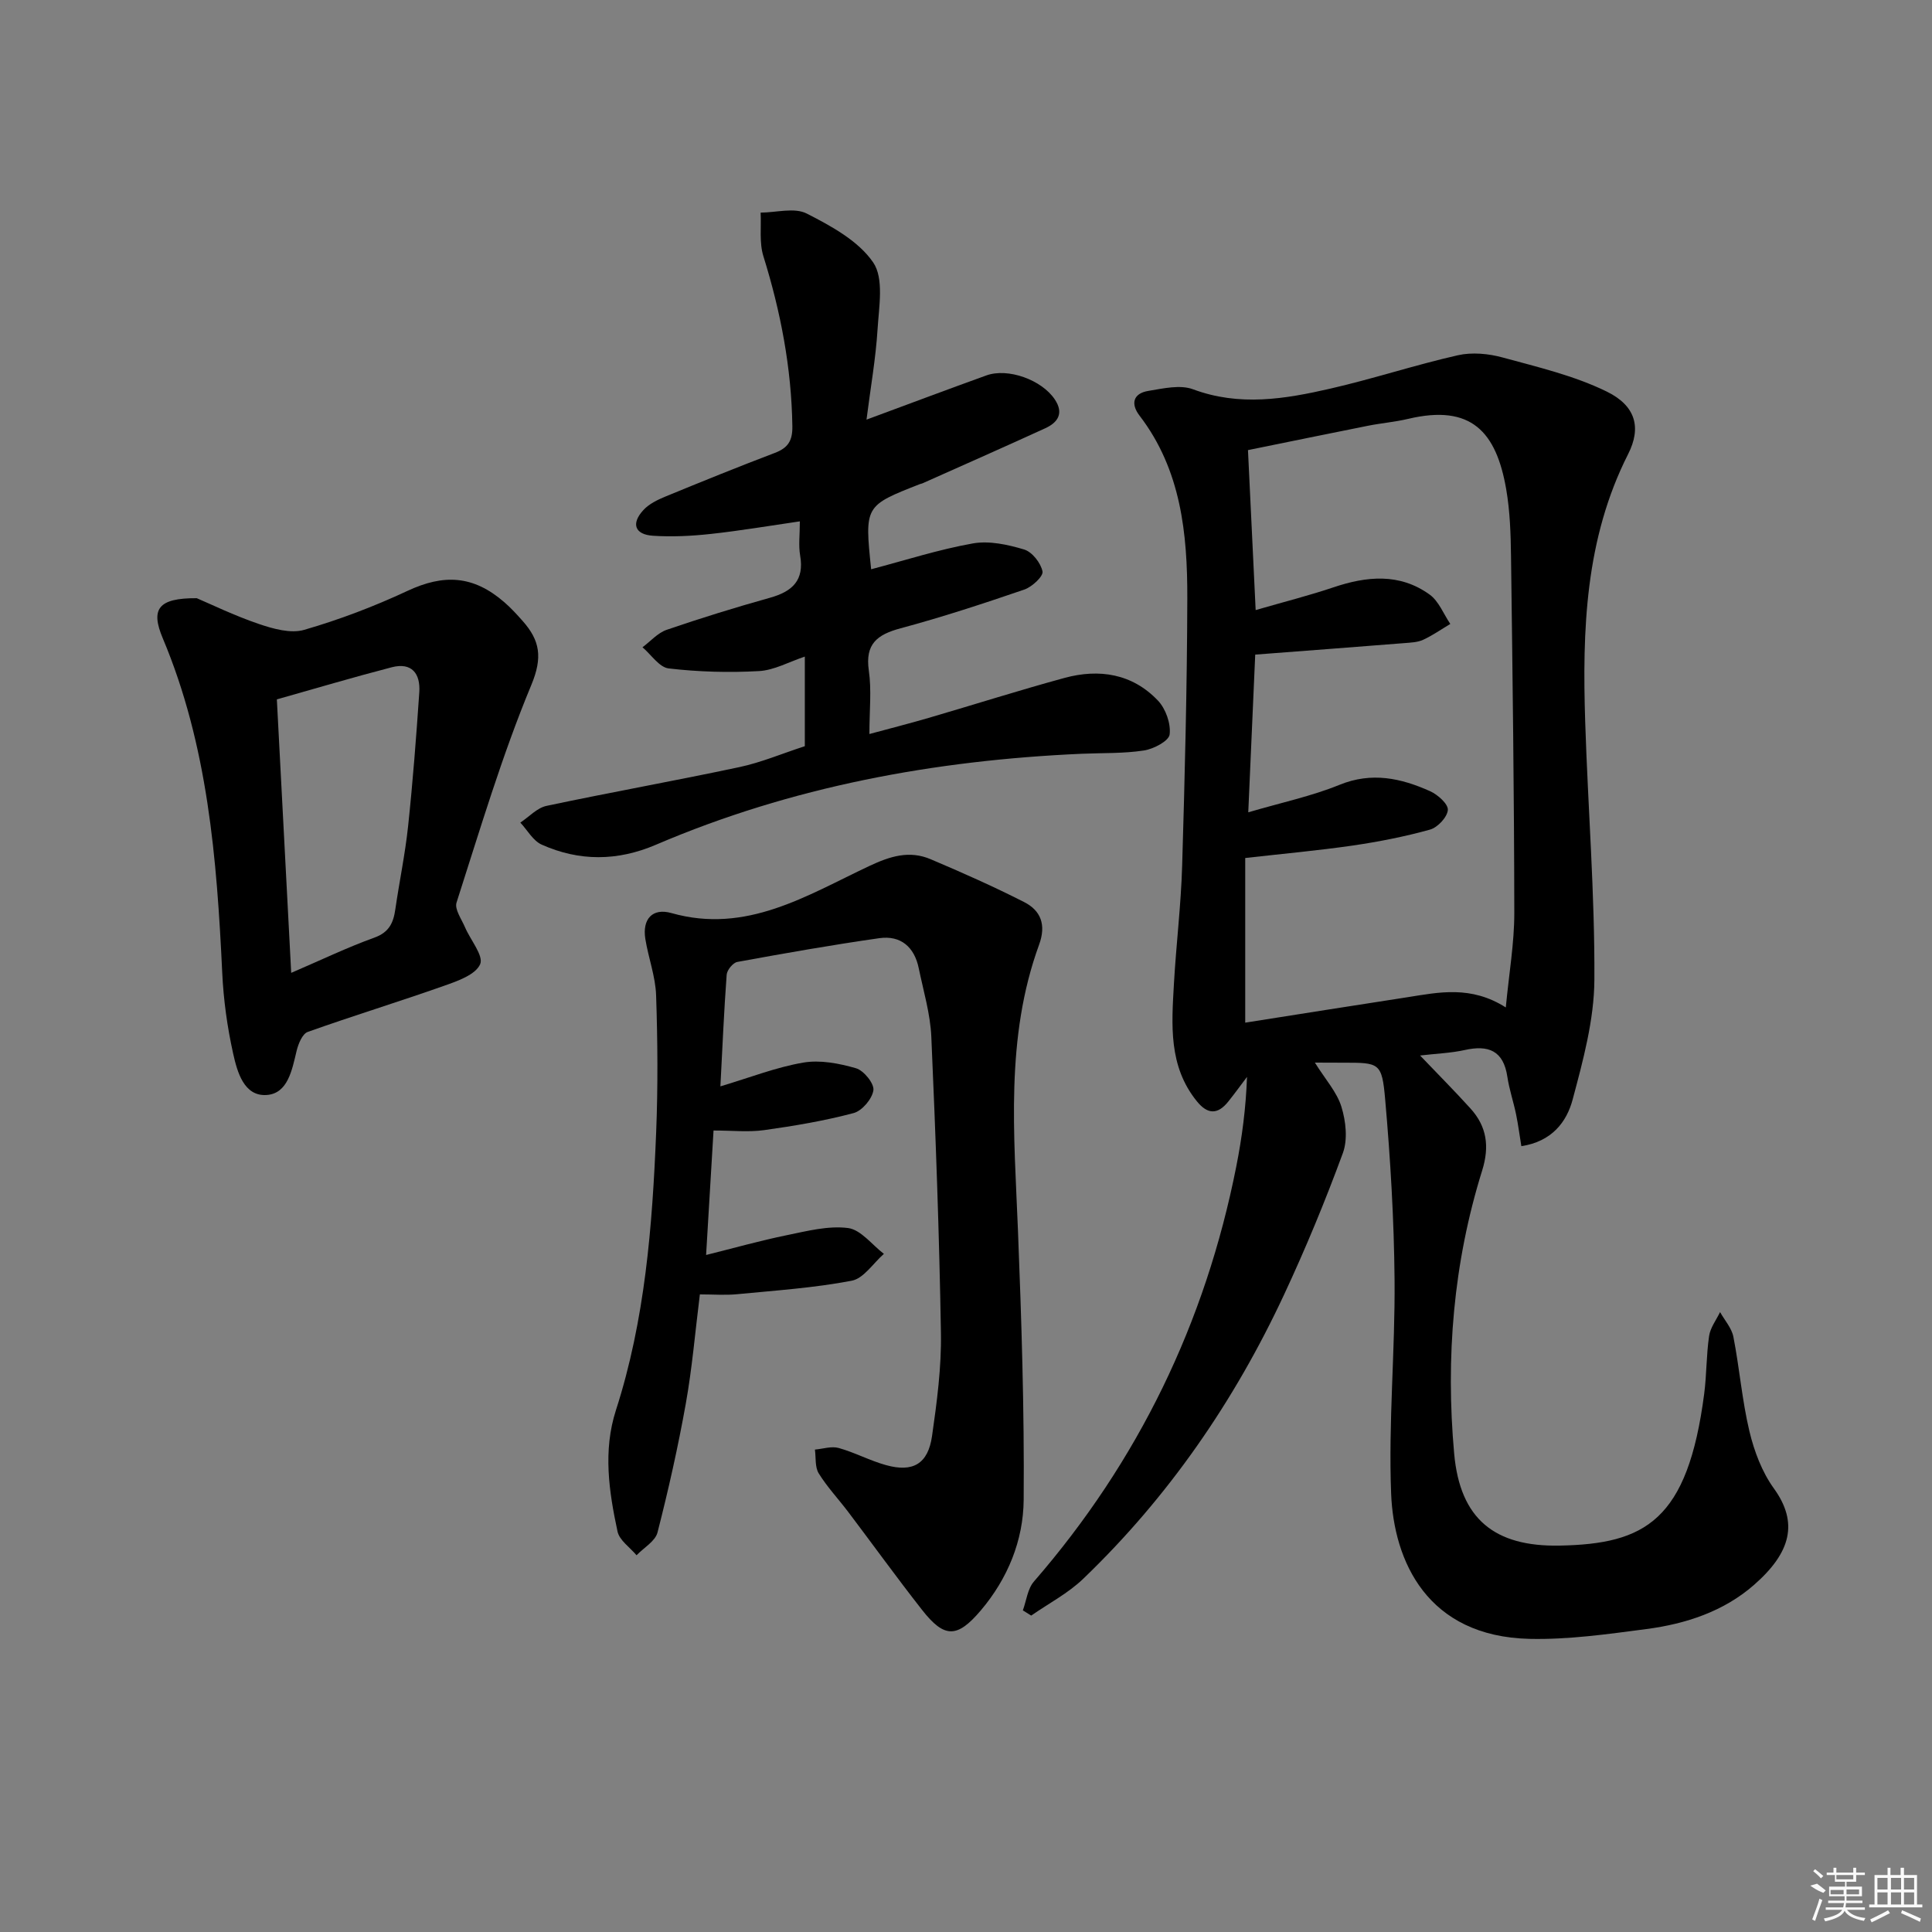 <svg enable-background="new 0 0 400 400" viewBox="0 0 400 400" xmlns="http://www.w3.org/2000/svg"><rect x="0" y="0" width="400" height="400" fill="#808080" stroke="none"/><path d="m272.23 220c2.19 3.51 4.57 6.11 5.5 9.16.92 2.98 1.33 6.77.29 9.59-3.65 9.93-7.7 19.73-12.18 29.32-10.3 22.07-23.95 41.88-41.56 58.79-3.14 3.02-7.16 5.11-10.78 7.63-.58-.36-1.15-.72-1.73-1.08.74-2.02.98-4.47 2.3-5.98 21.63-24.93 35.5-53.61 41.89-85.93 1.19-6.01 1.99-12.09 2.22-18.54-1.29 1.71-2.55 3.45-3.89 5.12-2.17 2.71-4.26 2.69-6.5-.08-5.9-7.29-5.22-15.84-4.74-24.32.46-8.13 1.46-16.24 1.7-24.37.55-18.47 1.02-36.95 1.07-55.42.03-13.39-1.28-26.61-9.9-37.85-1.88-2.46-1.3-4.6 1.84-5.11 3.05-.5 6.57-1.33 9.25-.33 9.61 3.58 19.03 2.02 28.42-.14 8.86-2.03 17.54-4.9 26.41-6.91 2.93-.66 6.35-.34 9.29.47 7.29 1.99 14.81 3.76 21.53 7.05 6.02 2.95 7.2 7.47 4.43 12.94-8.92 17.6-9.5 36.46-8.89 55.5.57 17.78 2 35.56 1.9 53.34-.05 8.3-2.34 16.71-4.51 24.83-1.22 4.57-4.27 8.66-10.61 9.62-.38-2.3-.66-4.49-1.1-6.63-.54-2.6-1.41-5.13-1.8-7.75-.81-5.41-3.93-6.62-8.84-5.52-2.85.63-5.81.73-9.23 1.13 3.71 3.88 7.15 7.34 10.42 10.95 3.41 3.75 3.99 7.89 2.43 12.88-5.96 19.1-7.58 38.74-5.79 58.6 1.22 13.58 8.4 19.29 21.82 19.04 17.7-.33 26.53-5.13 29.95-31.47.51-3.95.43-7.98 1.01-11.92.25-1.73 1.48-3.31 2.27-4.96.95 1.7 2.41 3.31 2.76 5.13 1.27 6.49 1.79 13.14 3.32 19.56.99 4.13 2.6 8.42 5.06 11.82 5.09 7.05 3.6 13.22-4.09 19.96-6.28 5.51-14.14 8.09-22.31 9.16-8.01 1.05-16.13 2.21-24.17 2.03-21.23-.49-28.12-16.12-28.67-30.06-.58-14.72.84-29.51.71-44.27-.11-12.44-.85-24.9-1.94-37.3-.67-7.71-1.19-7.66-8.72-7.66-1.74-.02-3.53-.02-5.84-.02zm39.53-11.42c.67-7.07 1.76-13.29 1.76-19.52-.03-24.63-.36-49.26-.68-73.89-.06-4.64-.21-9.34-1-13.9-2.06-11.85-7.21-17.65-20.29-14.55-2.74.65-5.57.88-8.33 1.43-8.24 1.64-16.47 3.34-24.84 5.04.54 11.22 1.05 21.77 1.59 33.12 5.94-1.72 11.06-3.01 16.05-4.69 6.93-2.34 13.75-3.01 19.97 1.48 1.9 1.37 2.88 4.02 4.28 6.08-1.87 1.12-3.67 2.38-5.64 3.29-1.16.53-2.58.57-3.89.68-10.07.8-20.15 1.56-30.86 2.38-.47 10.72-.94 21.35-1.44 32.65 6.92-2.03 13.12-3.34 18.89-5.69 6.67-2.72 12.74-1.38 18.76 1.32 1.58.71 3.76 2.65 3.67 3.88-.11 1.49-2.11 3.63-3.69 4.07-5.24 1.46-10.62 2.51-16 3.3-7.18 1.04-14.41 1.69-22.26 2.58v34.09c11.12-1.75 22.36-3.54 33.61-5.27 6.52-1.03 13.12-2.46 20.34 2.12z"/><path d="m149.15 224.92c6.11-1.82 11.53-3.96 17.15-4.92 3.5-.6 7.43.16 10.92 1.17 1.61.46 3.79 3.15 3.61 4.54-.24 1.79-2.35 4.28-4.1 4.74-6.06 1.61-12.3 2.66-18.52 3.53-3.24.45-6.6.08-10.48.08-.52 8.7-1 16.72-1.54 25.77 5.95-1.48 11.27-2.99 16.68-4.09 4.19-.86 8.59-2.01 12.7-1.49 2.66.34 4.97 3.47 7.43 5.35-2.21 1.93-4.18 5.09-6.67 5.56-7.79 1.49-15.77 2.02-23.7 2.79-2.45.24-4.94.04-7.73.04-.98 7.84-1.6 15.28-2.91 22.6-1.6 8.96-3.6 17.87-5.86 26.69-.47 1.82-2.84 3.16-4.34 4.72-1.36-1.63-3.55-3.09-3.94-4.93-1.78-8.3-3.03-16.72-.33-25.1 6.03-18.7 7.54-38.08 8.33-57.52.38-9.45.31-18.93-.01-28.38-.13-3.91-1.6-7.76-2.23-11.67-.66-4.12 1.47-6.47 5.4-5.36 15.52 4.4 28.05-3.66 40.92-9.72 4.39-2.07 8.35-3.3 12.77-1.42 6.53 2.77 13.03 5.65 19.35 8.87 3.45 1.76 4.58 4.7 3.09 8.8-7.05 19.3-5.17 39.28-4.38 59.22.73 18.57 1.33 37.17 1.18 55.75-.07 8.37-3.28 16.27-8.86 22.86-4.9 5.78-7.54 5.83-12.18-.09-5.24-6.68-10.21-13.57-15.33-20.34-2.01-2.65-4.32-5.11-6.06-7.92-.81-1.31-.56-3.27-.79-4.93 1.65-.14 3.42-.75 4.92-.33 3.34.93 6.47 2.63 9.81 3.55 5.58 1.55 8.69-.26 9.52-6.03 1.01-7.06 1.96-14.22 1.84-21.32-.34-20.45-1.09-40.91-1.99-61.34-.21-4.75-1.63-9.46-2.6-14.17-.9-4.4-3.72-6.87-8.17-6.24-9.83 1.4-19.62 3.13-29.4 4.92-.9.16-2.13 1.68-2.2 2.64-.55 7.43-.87 14.88-1.3 23.12z"/><path d="m179.4 86.88c9.03-3.34 16.9-6.3 24.81-9.15 4.49-1.62 11.47.92 14.17 4.96 1.91 2.85.67 4.77-1.98 5.98-8.45 3.87-16.95 7.62-25.44 11.41-.15.07-.32.08-.48.14-11.48 4.5-11.48 4.5-10.12 17.64 7.04-1.85 13.96-4.09 21.06-5.35 3.39-.6 7.23.24 10.62 1.26 1.66.5 3.45 2.79 3.8 4.54.2 1-2.16 3.2-3.76 3.75-8.46 2.9-16.98 5.7-25.62 8.02-4.84 1.3-7.38 3.23-6.58 8.75.59 4.06.12 8.28.12 13.14 4.4-1.19 8.34-2.19 12.24-3.33 9.39-2.74 18.71-5.71 28.14-8.28 7.19-1.96 14.06-.89 19.36 4.69 1.61 1.69 2.7 4.77 2.42 7.02-.17 1.35-3.33 3.01-5.33 3.31-4.24.65-8.6.49-12.91.68-30.43 1.35-60 6.79-88.13 18.84-7.97 3.41-15.85 3.45-23.64-.03-1.79-.8-2.96-3-4.42-4.56 1.8-1.19 3.45-3.04 5.41-3.46 13.29-2.82 26.67-5.2 39.95-8.03 4.51-.96 8.83-2.8 13.54-4.33 0-6 0-12.08 0-18.55-3.28 1.09-6.35 2.83-9.5 3-6.21.35-12.51.17-18.69-.55-1.95-.23-3.62-2.86-5.42-4.38 1.66-1.23 3.14-2.97 5-3.61 7.06-2.42 14.2-4.63 21.39-6.64 4.62-1.29 7.15-3.59 6.25-8.76-.36-2.08-.06-4.28-.06-7.06-6.47.94-12.46 1.96-18.48 2.61-3.95.43-7.98.63-11.94.37-3.76-.25-4.56-2.51-1.98-5.31 1.15-1.26 2.89-2.11 4.51-2.78 7.53-3.1 15.07-6.16 22.68-9.05 2.72-1.03 3.71-2.48 3.66-5.53-.18-12.07-2.42-23.72-6-35.21-.87-2.79-.42-6-.57-9.02 3.22-.01 6.99-1.11 9.54.19 5.08 2.59 10.7 5.65 13.76 10.12 2.26 3.3 1.2 9.16.91 13.84-.38 6.1-1.46 12.15-2.29 18.71z"/><path d="m40.74 123.85c2.83 1.2 7.73 3.59 12.84 5.33 2.97 1.01 6.61 2.04 9.41 1.22 7.29-2.11 14.47-4.84 21.34-8.05 7.56-3.54 13.65-3.24 20.07 2.32 1.38 1.19 2.63 2.56 3.84 3.93 3.53 4 4.15 7.47 1.77 13.2-6.09 14.64-10.62 29.94-15.49 45.07-.44 1.38 1.04 3.43 1.76 5.12 1.12 2.63 3.89 5.89 3.13 7.64-.95 2.17-4.65 3.48-7.42 4.45-9.38 3.32-18.91 6.23-28.28 9.57-1.11.4-1.95 2.47-2.3 3.92-.95 3.95-1.81 8.87-6.25 9.14-4.67.28-6.05-4.81-6.89-8.59-1.22-5.48-2-11.13-2.26-16.74-1.12-23.62-2.98-47.06-12.31-69.23-2.53-6.01-1.03-8.35 7.04-8.3zm19.55 77.57c6.26-2.69 11.63-5.28 17.21-7.29 3.06-1.1 3.95-3.07 4.35-5.88.83-5.73 2.03-11.42 2.64-17.17.98-9.23 1.69-18.49 2.32-27.75.26-3.85-1.54-6.26-5.71-5.18-7.94 2.06-15.81 4.4-23.78 6.65.99 18.67 1.96 37.2 2.97 56.62z"/><g fill="#fafafa"><path d="m374.8 390.4 1.4-.4c.7.5 1.3 1 1.8 1.4l-.5.5c-1.5-.6-2.1-1.1-2.7-1.5zm1 7.3-.6-.3c.5-1.4 1.1-2.8 1.5-4.3.2.1.4.2.6.3-.5 1.3-1 2.8-1.5 4.3zm-.4-10.3.4-.4c.4.3 1 .8 1.7 1.4l-.5.5c-.4-.5-1-1-1.6-1.5zm2.5.3h1.7v-1h.6v1h3.5v-1h.6v1h1.8v.5h-1.8v1.4h-2v1h3.2v2h-3.2v.9h3.3v.5h-3.4c0 .3-.1.6-.1.9h4v.5h-3.7c.7.9 1.9 1.5 3.8 1.7-.1.2-.2.4-.3.6-2.1-.4-3.5-1.1-4-2.1-.4 1-1.8 1.7-4 2.2-.1-.2-.2-.4-.3-.6 2.1-.4 3.4-1 3.8-1.8h-3.4v-.5h3.6c.1-.3.1-.6.2-.9h-3.3v-.5h3.4c0-.3 0-.6 0-.9h-3.2v-2h3.3v-1h-2.1v-1.4h-1.7v-.5zm1.1 3.5v1h2.7c0-.3 0-.4 0-.4 0-.1 0-.2 0-.2 0-.1 0-.2 0-.3h-2.7zm1.2-3v.9h3.5v-.9zm4.7 3h-2.6v.6.4h2.6z"/><path d="m393.6 386.7h.6v1.5h2.7v6.1h1.1v.6h-11v-.6h1.1v-6.1h2.7v-1.5h.6v1.5h2.1v-1.5zm-2.7 8.8.4.6c-1.2.6-2.5 1.3-3.8 1.9-.1-.2-.2-.4-.3-.6 1.2-.6 2.5-1.2 3.7-1.9zm-2.2-6.7v2.4h2.1v-2.4zm0 3v2.5h2.1v-2.5zm2.8-3v2.4h2.1v-2.4zm0 3v2.5h2.1v-2.5zm6 6.1c-1.4-.7-2.7-1.3-3.9-1.8l.2-.6c1.5.6 2.7 1.2 3.9 1.7zm-1.2-9.1h-2.1v2.4h2.1zm-2.1 3v2.5h2.1v-2.5z"/></g></svg>